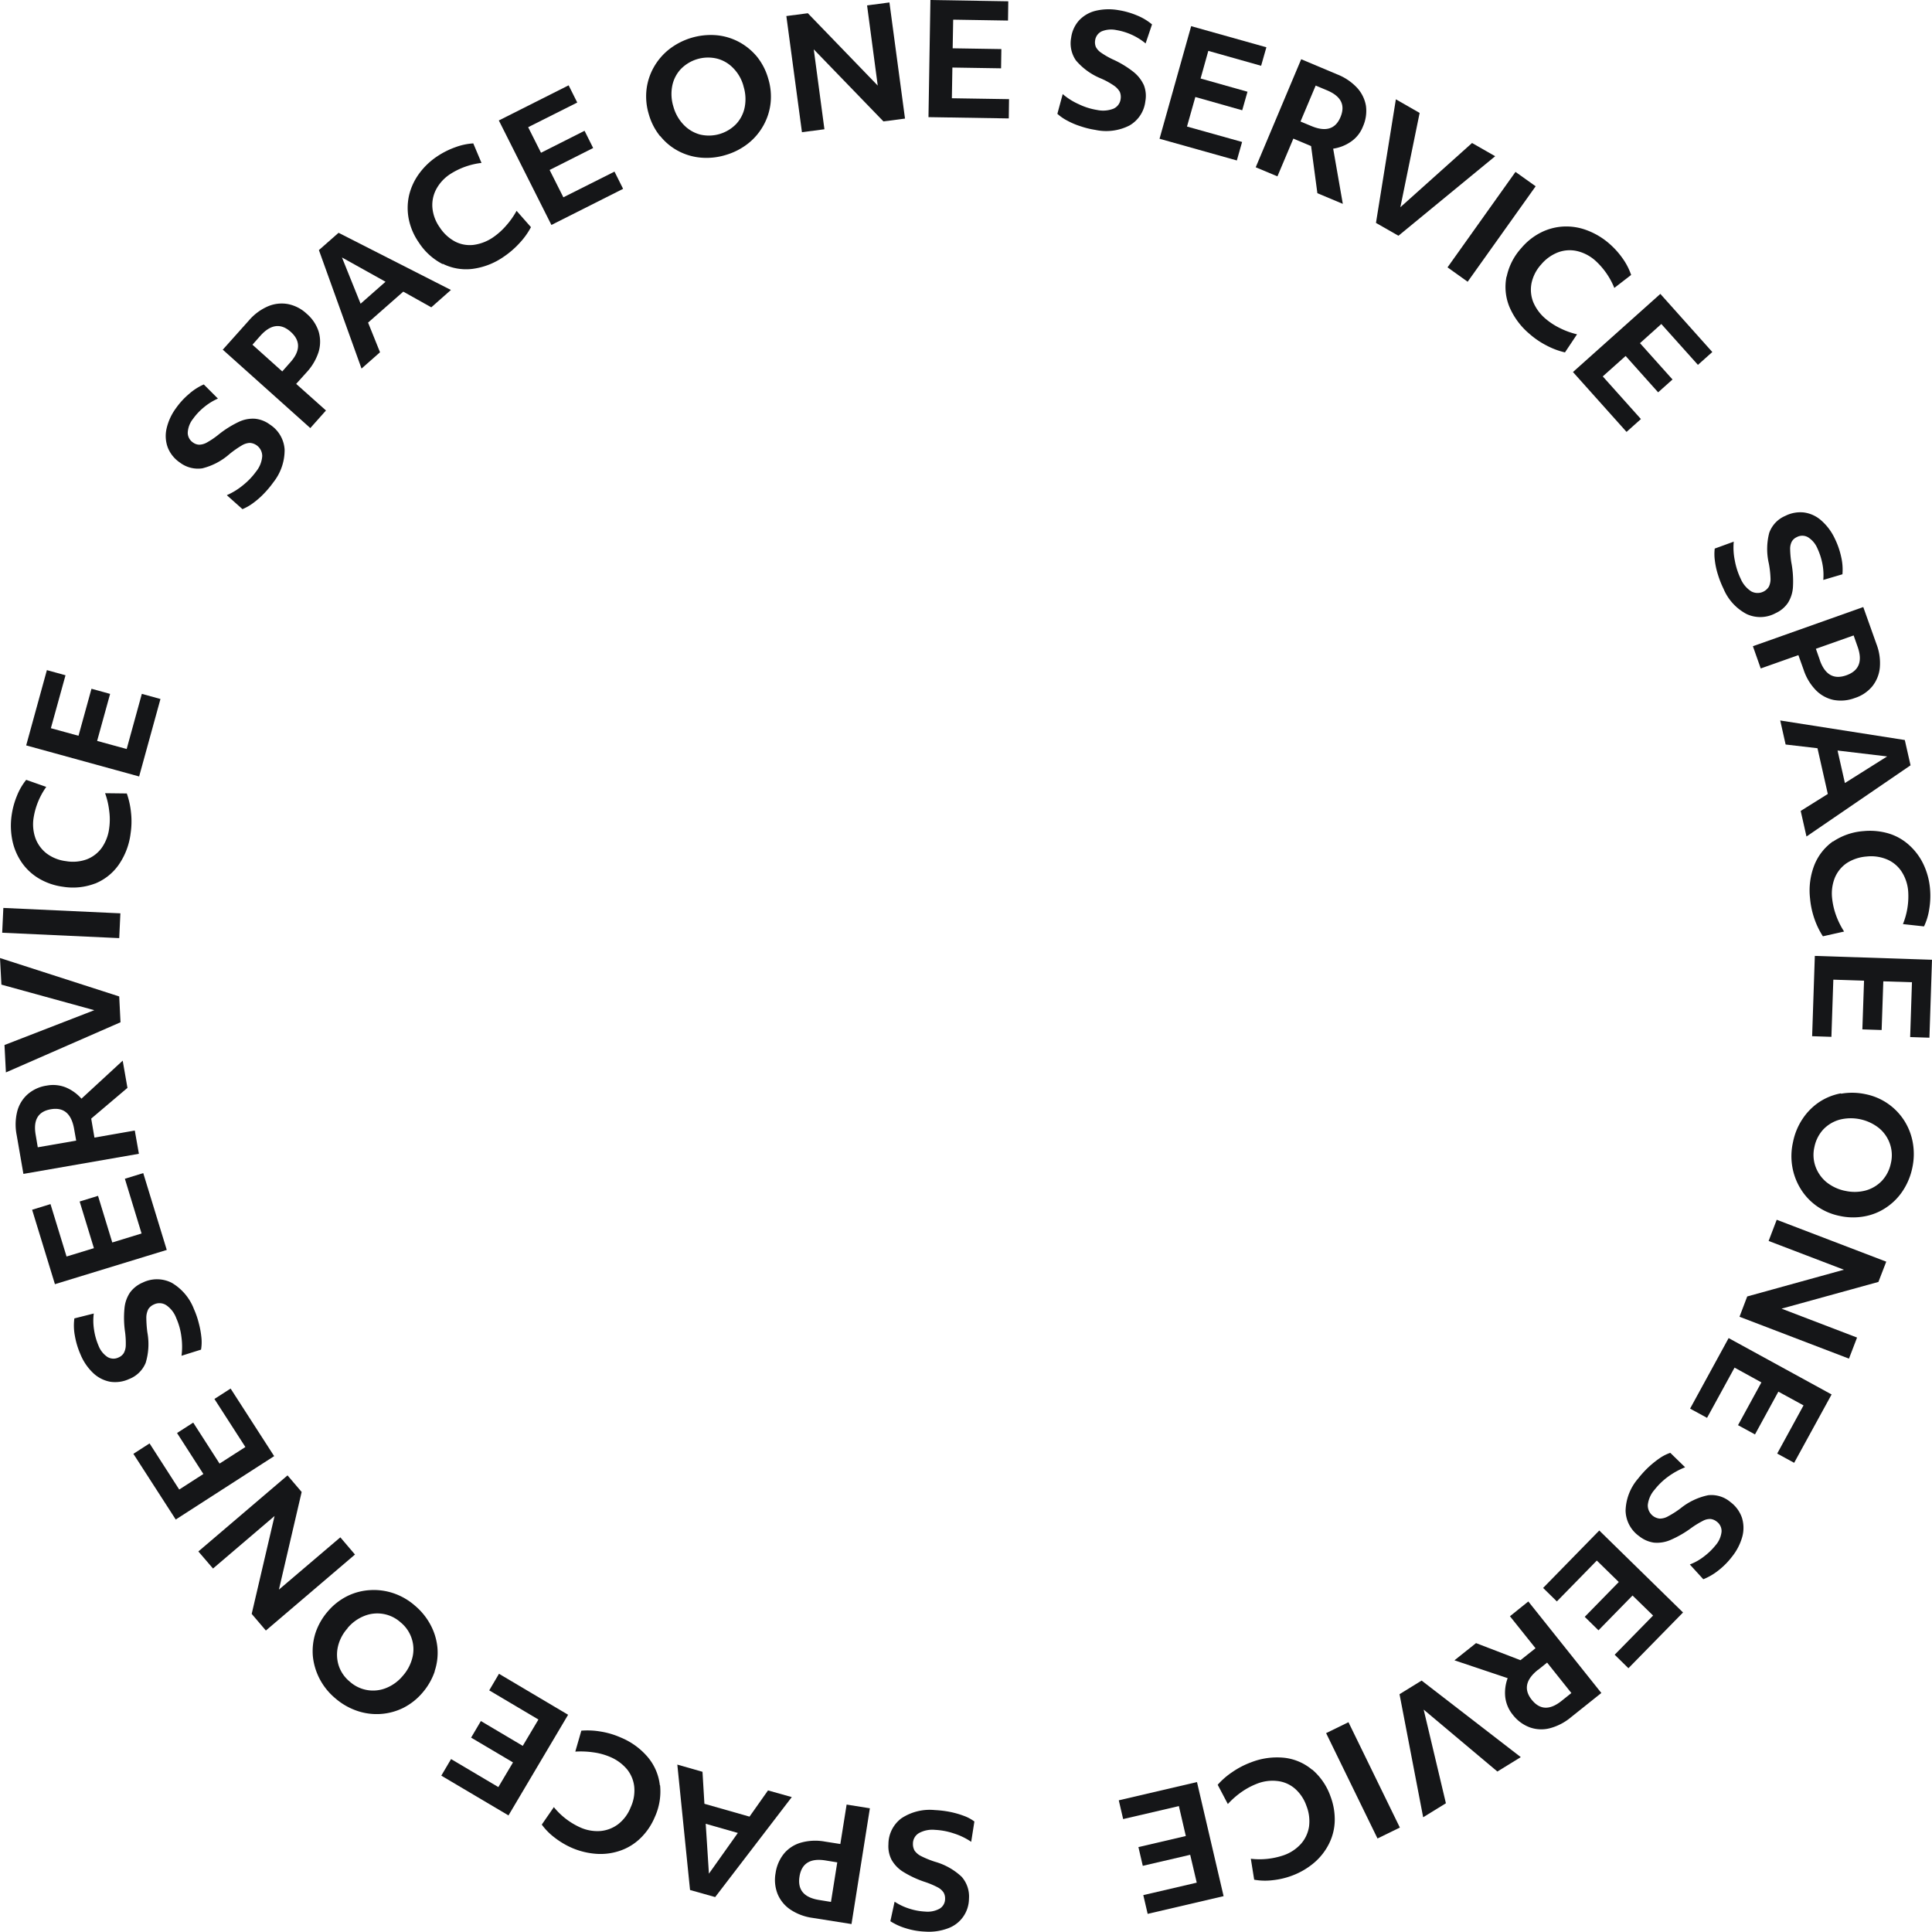 <svg id="Layer_1" data-name="Layer 1" xmlns="http://www.w3.org/2000/svg" width="214.93" height="214.896" viewBox="0 0 214.93 214.896">
  <g id="Group_2" data-name="Group 2" transform="translate(0 0)">
    <path id="Path_2" data-name="Path 2" d="M19.694,42.24a7.561,7.561,0,0,0,1.787-1.1A7.819,7.819,0,0,0,22.953,39.6a3.046,3.046,0,0,0,.672-1.7,1.469,1.469,0,0,0-1.386-1.472,1.9,1.9,0,0,0-.915.3,11,11,0,0,0-1.343.943,7.175,7.175,0,0,1-3.016,1.586,3.32,3.32,0,0,1-2.5-.643,3.642,3.642,0,0,1-1.343-1.658,3.714,3.714,0,0,1-.143-2.1,6.125,6.125,0,0,1,1.058-2.3,8.35,8.35,0,0,1,1.444-1.572,6.255,6.255,0,0,1,1.644-1.058l1.572,1.572a6.52,6.52,0,0,0-1.529.943,6.685,6.685,0,0,0-1.243,1.315,2.68,2.68,0,0,0-.586,1.529,1.309,1.309,0,0,0,.586,1.1,1.222,1.222,0,0,0,.7.243,1.824,1.824,0,0,0,.843-.243,8.947,8.947,0,0,0,1.215-.815,11.414,11.414,0,0,1,2.287-1.458,3.641,3.641,0,0,1,1.844-.372,3.3,3.3,0,0,1,1.658.643,3.578,3.578,0,0,1,1.644,2.787,5.771,5.771,0,0,1-1.243,3.63A11.115,11.115,0,0,1,23.8,42.083a9.054,9.054,0,0,1-1.215,1.058,5.439,5.439,0,0,1-1.158.657l-1.715-1.529Z" transform="translate(5.547 12.843)" fill="#151618"/>
    <path id="Path_3" data-name="Path 3" d="M17.32,28.777,20.25,25.5a5.824,5.824,0,0,1,2.1-1.558,3.9,3.9,0,0,1,2.23-.257,4.26,4.26,0,0,1,2.1,1.086A4.372,4.372,0,0,1,28,26.748a3.994,3.994,0,0,1,0,2.244,6.063,6.063,0,0,1-1.329,2.273l-1.172,1.3,3.316,2.959-1.744,1.958-9.7-8.69Zm7.518,1.4c1.143-1.272,1.158-2.415.057-3.4s-2.23-.843-3.373.429l-.886,1,3.316,2.973Z" transform="translate(7.449 10.141)" fill="#151618"/>
    <path id="Path_4" data-name="Path 4" d="M24.824,20.035,27,18.12,39.5,24.48,37.316,26.41,34.2,24.666,30.284,28.11l1.329,3.3-2.058,1.815L24.81,20.035Zm7.4,3.53-4.845-2.7,2.072,5.145,2.773-2.444Z" transform="translate(10.664 7.778)" fill="#151618"/>
    <path id="Path_5" data-name="Path 5" d="M35.621,24.595a6.929,6.929,0,0,1-2.673-2.43,6.922,6.922,0,0,1-1.1-2.558,6.377,6.377,0,0,1,.014-2.6,6.672,6.672,0,0,1,1.086-2.415,7.88,7.88,0,0,1,2.1-2.015,9.089,9.089,0,0,1,1.972-.986,6.907,6.907,0,0,1,2-.429l.915,2.172a8.21,8.21,0,0,0-3.459,1.229,4.618,4.618,0,0,0-1.586,1.715,3.739,3.739,0,0,0-.414,2.072,4.434,4.434,0,0,0,.815,2.158,4.647,4.647,0,0,0,1.7,1.572,3.572,3.572,0,0,0,2.072.372,5,5,0,0,0,2.187-.858,7.575,7.575,0,0,0,1.415-1.272,9,9,0,0,0,1.172-1.658l1.6,1.815a8.181,8.181,0,0,1-1.258,1.758,9.759,9.759,0,0,1-1.744,1.515,7.85,7.85,0,0,1-3.516,1.372,5.81,5.81,0,0,1-3.3-.572Z" transform="translate(13.631 4.79)" fill="#151618"/>
    <path id="Path_6" data-name="Path 6" d="M38.839,10.542l7.747-3.9.958,1.915L42.083,11.3l1.429,2.844L48.357,11.7l.958,1.915L44.47,16.059,46,19.1l5.688-2.858.958,1.915L44.67,22.176,38.81,10.528Z" transform="translate(16.673 2.85)" fill="#151618"/>
    <path id="Path_7" data-name="Path 7" d="M51.837,13.983a6.846,6.846,0,0,1-1.258-2.444,6.82,6.82,0,0,1-.257-2.716,6.6,6.6,0,0,1,.8-2.487,6.784,6.784,0,0,1,1.715-2.015,7.567,7.567,0,0,1,5.245-1.572,6.586,6.586,0,0,1,2.515.743,6.754,6.754,0,0,1,2.015,1.644,6.9,6.9,0,0,1,1.258,2.458,6.82,6.82,0,0,1,.257,2.716,6.6,6.6,0,0,1-.8,2.487,6.713,6.713,0,0,1-1.7,2,7.371,7.371,0,0,1-2.473,1.272,7.272,7.272,0,0,1-2.787.3,6.586,6.586,0,0,1-2.515-.743,6.374,6.374,0,0,1-2-1.658Zm9.276-5.574a4.526,4.526,0,0,0-1.143-2A3.8,3.8,0,0,0,58.154,5.35a4.23,4.23,0,0,0-4.03,1.186,3.816,3.816,0,0,0-.943,1.887,4.73,4.73,0,0,0,.143,2.3,4.691,4.691,0,0,0,1.143,2A3.943,3.943,0,0,0,56.282,13.8a4.23,4.23,0,0,0,4.03-1.186,3.816,3.816,0,0,0,.943-1.887,4.73,4.73,0,0,0-.143-2.3Z" transform="translate(21.598 1.167)" fill="#151618"/>
    <path id="Path_8" data-name="Path 8" d="M61.19,1.705l2.4-.314,7.775,8.047L70.18.519,72.667.19,74.4,13.11l-2.4.314L64.249,5.407l1.186,8.89-2.5.329L61.2,1.705Z" transform="translate(26.28 0.082)" fill="#151618"/>
    <path id="Path_9" data-name="Path 9" d="M72.46,0l8.676.143-.029,2.144-6.1-.1-.057,3.187,5.417.086L80.335,7.6l-5.417-.086-.057,3.416,6.36.1-.029,2.144-8.933-.143L72.474,0Z" transform="translate(31.032 0)" fill="#151618"/>
    <path id="Path_10" data-name="Path 10" d="M82.9,10.166a7.214,7.214,0,0,0,1.772,1.115,7.334,7.334,0,0,0,2.044.643,3.173,3.173,0,0,0,1.815-.143,1.354,1.354,0,0,0,.8-1.086,1.464,1.464,0,0,0-.1-.8,2.163,2.163,0,0,0-.672-.7,8.383,8.383,0,0,0-1.444-.786,7.223,7.223,0,0,1-2.758-2,3.331,3.331,0,0,1-.529-2.53,3.562,3.562,0,0,1,.886-1.929A3.721,3.721,0,0,1,86.549.89,6.232,6.232,0,0,1,89.093.819a8.866,8.866,0,0,1,2.058.586,6.246,6.246,0,0,1,1.672,1L92.109,4.52A6.9,6.9,0,0,0,88.85,3.034a2.8,2.8,0,0,0-1.629.143,1.3,1.3,0,0,0-.729,1.015,1.359,1.359,0,0,0,.086.729,1.768,1.768,0,0,0,.6.643,9.012,9.012,0,0,0,1.272.729,10.927,10.927,0,0,1,2.315,1.4A4.021,4.021,0,0,1,91.923,9.18a3.306,3.306,0,0,1,.157,1.772,3.569,3.569,0,0,1-1.772,2.7,5.7,5.7,0,0,1-3.8.486,9.674,9.674,0,0,1-1.629-.4,8.3,8.3,0,0,1-1.486-.629,5.28,5.28,0,0,1-1.1-.758l.6-2.215Z" transform="translate(35.337 0.311)" fill="#151618"/>
    <path id="Path_11" data-name="Path 11" d="M93.785,2.049l8.347,2.344-.586,2.058L95.671,4.793l-.858,3.073,5.217,1.472L99.444,11.4,94.228,9.924,93.3,13.211l6.131,1.715-.586,2.058-8.6-2.415L93.77,2.02Z" transform="translate(38.75 0.867)" fill="#151618"/>
    <path id="Path_12" data-name="Path 12" d="M102.79,4.61,106.806,6.3a6.028,6.028,0,0,1,2.2,1.486,3.948,3.948,0,0,1,.986,2,4.256,4.256,0,0,1-.343,2.33,3.633,3.633,0,0,1-1.358,1.687,4.65,4.65,0,0,1-1.944.757L107.42,20.7l-2.83-1.186-.7-5.245s-.114-.043-.172-.071l-1.8-.758-1.772,4.2L97.73,16.63Zm1.129,7.432c1.6.672,2.687.343,3.244-1s.057-2.315-1.5-2.973L104.4,7.54l-1.687,4,1.2.5Z" transform="translate(41.965 1.979)" fill="#151618"/>
    <path id="Path_13" data-name="Path 13" d="M109.305,7.73l2.644,1.515-2.144,10.491,7.975-7.146,2.573,1.472-10.762,8.847-2.5-1.429L109.305,7.73Z" transform="translate(45.982 3.318)" fill="#151618"/>
    <path id="Path_14" data-name="Path 14" d="M120.221,13.38l2.244,1.6L114.9,25.6,112.66,24Z" transform="translate(48.373 5.743)" fill="#151618"/>
    <path id="Path_15" data-name="Path 15" d="M117.3,23.221a6.818,6.818,0,0,1,1.644-3.2,6.924,6.924,0,0,1,2.187-1.729,6.262,6.262,0,0,1,2.515-.657,6.452,6.452,0,0,1,2.616.429,8.089,8.089,0,0,1,2.487,1.5,9.076,9.076,0,0,1,1.472,1.644,7.06,7.06,0,0,1,.929,1.815l-1.872,1.444a8.264,8.264,0,0,0-2.087-3.016,4.655,4.655,0,0,0-2.058-1.086,3.684,3.684,0,0,0-2.115.143,4.622,4.622,0,0,0-1.872,1.343,4.48,4.48,0,0,0-1.072,2.058,3.767,3.767,0,0,0,.172,2.1,4.931,4.931,0,0,0,1.4,1.9,7.606,7.606,0,0,0,1.586,1.029,8.465,8.465,0,0,0,1.9.686l-1.343,2.015a8.438,8.438,0,0,1-2.03-.758,9.231,9.231,0,0,1-1.915-1.3,8.047,8.047,0,0,1-2.244-3.03,5.846,5.846,0,0,1-.314-3.344Z" transform="translate(50.31 7.565)" fill="#151618"/>
    <path id="Path_16" data-name="Path 16" d="M132.139,22.87l5.788,6.474-1.6,1.429-4.073-4.545-2.373,2.13L133.5,32.4l-1.6,1.429-3.616-4.045-2.544,2.273,4.245,4.745-1.6,1.429-5.96-6.66,9.719-8.69Z" transform="translate(52.563 9.817)" fill="#151618"/>
    <path id="Path_17" data-name="Path 17" d="M135.586,43.128a7.125,7.125,0,0,0,.114,2.1,7.972,7.972,0,0,0,.657,2.044,3.109,3.109,0,0,0,1.172,1.4,1.475,1.475,0,0,0,1.958-.515,1.964,1.964,0,0,0,.186-.958,10.851,10.851,0,0,0-.186-1.629,7.148,7.148,0,0,1,.043-3.4,3.217,3.217,0,0,1,1.772-1.887,3.7,3.7,0,0,1,2.1-.386,3.625,3.625,0,0,1,1.915.886,6.136,6.136,0,0,1,1.515,2.03,8.854,8.854,0,0,1,.7,2.015,6.215,6.215,0,0,1,.143,1.944l-2.13.629a6.535,6.535,0,0,0-.1-1.8,7.319,7.319,0,0,0-.557-1.715,2.68,2.68,0,0,0-1.058-1.243,1.282,1.282,0,0,0-1.243,0,1.209,1.209,0,0,0-.543.486,1.736,1.736,0,0,0-.186.858,10.974,10.974,0,0,0,.129,1.458,11.1,11.1,0,0,1,.186,2.7,3.725,3.725,0,0,1-.557,1.8,3.275,3.275,0,0,1-1.358,1.143,3.585,3.585,0,0,1-3.23.114,5.632,5.632,0,0,1-2.587-2.83,10.7,10.7,0,0,1-.615-1.558,8.427,8.427,0,0,1-.343-1.572,5.206,5.206,0,0,1-.014-1.329l2.158-.786Z" transform="translate(57.291 17.115)" fill="#151618"/>
    <path id="Path_18" data-name="Path 18" d="M148.707,47.25l1.472,4.131a5.866,5.866,0,0,1,.372,2.587,3.919,3.919,0,0,1-.829,2.087,4.141,4.141,0,0,1-1.958,1.315,4.387,4.387,0,0,1-2.358.214,3.874,3.874,0,0,1-1.972-1.086,5.848,5.848,0,0,1-1.358-2.258L141.49,52.6,137.3,54.082l-.872-2.473Zm-4.831,5.917q.858,2.423,2.959,1.672t1.243-3.173l-.443-1.258-4.2,1.486.443,1.258Z" transform="translate(58.577 20.282)" fill="#151618"/>
    <path id="Path_19" data-name="Path 19" d="M152.409,58.238l.643,2.83-11.577,7.918-.643-2.844,3.016-1.887L142.7,59.167l-3.545-.414-.6-2.673,13.849,2.172Zm-6.66,4.8,4.7-2.959-5.517-.657Z" transform="translate(59.491 24.072)" fill="#151618"/>
    <path id="Path_20" data-name="Path 20" d="M143.437,65.872a7,7,0,0,1,3.4-1.172,7.375,7.375,0,0,1,2.773.257,5.95,5.95,0,0,1,2.272,1.272,6.784,6.784,0,0,1,1.6,2.115,7.95,7.95,0,0,1,.757,2.8,8.8,8.8,0,0,1-.086,2.2,6.715,6.715,0,0,1-.586,1.958l-2.344-.257a8.229,8.229,0,0,0,.586-3.616,4.682,4.682,0,0,0-.729-2.215,3.635,3.635,0,0,0-1.615-1.358,4.579,4.579,0,0,0-2.287-.329,4.728,4.728,0,0,0-2.2.729,3.7,3.7,0,0,0-1.329,1.629,4.753,4.753,0,0,0-.3,2.33,8.1,8.1,0,0,0,.429,1.844,8.956,8.956,0,0,0,.9,1.815l-2.358.529a8.777,8.777,0,0,1-.943-1.944,9.365,9.365,0,0,1-.486-2.258,7.771,7.771,0,0,1,.486-3.745,5.926,5.926,0,0,1,2.087-2.63Z" transform="translate(60.474 27.758)" fill="#151618"/>
    <path id="Path_21" data-name="Path 21" d="M154.375,74.829l-.286,8.676-2.144-.071.2-6.1-3.187-.1-.186,5.417-2.144-.071.186-5.417-3.416-.114-.214,6.36-2.144-.071.3-8.933,13.02.429Z" transform="translate(60.555 31.936)" fill="#151618"/>
    <path id="Path_22" data-name="Path 22" d="M144.949,85.162a7.118,7.118,0,0,1,2.744.057,6.645,6.645,0,0,1,4.3,2.959,6.767,6.767,0,0,1,.943,2.458,7.191,7.191,0,0,1-.057,2.758,7.337,7.337,0,0,1-1.072,2.587,6.572,6.572,0,0,1-1.858,1.858,6.281,6.281,0,0,1-2.415.972,6.927,6.927,0,0,1-2.758-.057,6.677,6.677,0,0,1-2.5-1.072,6.525,6.525,0,0,1-1.8-1.9,6.868,6.868,0,0,1-.943-2.458,7,7,0,0,1,.071-2.773,7.152,7.152,0,0,1,1.072-2.6,6.713,6.713,0,0,1,1.844-1.858,6.514,6.514,0,0,1,2.415-.972Zm.457,10.805a4.785,4.785,0,0,0,2.3-.043,3.951,3.951,0,0,0,1.8-1.086,4.062,4.062,0,0,0,.986-1.944,3.84,3.84,0,0,0-.114-2.172,3.918,3.918,0,0,0-1.2-1.729,5.054,5.054,0,0,0-4.388-.943,4,4,0,0,0-1.815,1.086,4.062,4.062,0,0,0-.986,1.944,3.839,3.839,0,0,0,.114,2.172,4.037,4.037,0,0,0,1.2,1.729,4.883,4.883,0,0,0,2.087.986Z" transform="translate(59.863 36.51)" fill="#151618"/>
    <path id="Path_23" data-name="Path 23" d="M151.712,99.6l-.872,2.258-10.777,2.973,8.4,3.216-.9,2.344-12.177-4.659.858-2.258L147,100.5l-8.375-3.2.9-2.358L151.7,99.6Z" transform="translate(58.13 40.753)" fill="#151618"/>
    <path id="Path_24" data-name="Path 24" d="M147.29,110.41l-4.173,7.618L141.23,117l2.93-5.36-2.8-1.529-2.6,4.759-1.887-1.029,2.6-4.759-2.987-1.644-3.059,5.588L131.54,112l4.288-7.847,11.434,6.26Z" transform="translate(56.478 44.706)" fill="#151618"/>
    <path id="Path_25" data-name="Path 25" d="M133.123,114.7a8.5,8.5,0,0,0-1.844,1.015,7.664,7.664,0,0,0-1.544,1.486,3.054,3.054,0,0,0-.743,1.672,1.473,1.473,0,0,0,1.329,1.529,1.871,1.871,0,0,0,.929-.257,10.454,10.454,0,0,0,1.386-.886,7.214,7.214,0,0,1,3.073-1.458,3.268,3.268,0,0,1,2.473.758,3.663,3.663,0,0,1,1.272,1.715,3.778,3.778,0,0,1,.057,2.115,6.186,6.186,0,0,1-1.158,2.258,8.361,8.361,0,0,1-1.5,1.515,6.709,6.709,0,0,1-1.686.986l-1.5-1.644a6.013,6.013,0,0,0,1.572-.886,7.277,7.277,0,0,0,1.3-1.258,2.726,2.726,0,0,0,.657-1.5,1.3,1.3,0,0,0-.543-1.129,1.314,1.314,0,0,0-.686-.286,1.645,1.645,0,0,0-.858.214,10.027,10.027,0,0,0-1.243.757,11.638,11.638,0,0,1-2.344,1.358,3.753,3.753,0,0,1-1.858.3,3.428,3.428,0,0,1-1.629-.715,3.583,3.583,0,0,1-1.515-2.844,5.693,5.693,0,0,1,1.4-3.573,11.38,11.38,0,0,1,1.129-1.243,11.185,11.185,0,0,1,1.258-1.015,4.878,4.878,0,0,1,1.186-.6l1.644,1.6Z" transform="translate(54.322 48.539)" fill="#151618"/>
    <path id="Path_26" data-name="Path 26" d="M135.665,128.249l-6.074,6.2-1.529-1.5,4.273-4.359-2.287-2.23-3.788,3.873-1.529-1.5,3.788-3.873-2.444-2.387-4.445,4.545-1.529-1.5,6.246-6.389,9.319,9.119Z" transform="translate(51.567 51.136)" fill="#151618"/>
    <path id="Path_27" data-name="Path 27" d="M129.551,134.826l-3.4,2.716a6.057,6.057,0,0,1-2.344,1.215,3.8,3.8,0,0,1-2.23-.1,4.247,4.247,0,0,1-1.887-1.4,3.812,3.812,0,0,1-.843-2,4.648,4.648,0,0,1,.272-2.072L113.2,131.2l2.4-1.915,4.945,1.9a1.567,1.567,0,0,0,.143-.114l1.529-1.215-2.844-3.559,2.044-1.644,8.132,10.191Zm-7.075-2.558c-1.358,1.086-1.586,2.2-.672,3.33s2.015,1.158,3.33.1l1.072-.858-2.7-3.387-1.015.815Z" transform="translate(48.605 53.506)" fill="#151618"/>
    <path id="Path_28" data-name="Path 28" d="M122.412,139.328l-2.6,1.6-8.2-6.889,2.473,10.419-2.53,1.558-2.63-13.692,2.458-1.515,11.034,8.518Z" transform="translate(46.768 56.15)" fill="#151618"/>
    <path id="Path_29" data-name="Path 29" d="M111.414,145.77l-2.487,1.215-5.717-11.72,2.487-1.215Z" transform="translate(44.317 57.541)" fill="#151618"/>
    <path id="Path_30" data-name="Path 30" d="M105.289,138.15a6.937,6.937,0,0,1,2.03,2.973,7.215,7.215,0,0,1,.472,2.744,6,6,0,0,1-.629,2.515,6.729,6.729,0,0,1-1.629,2.1,8.221,8.221,0,0,1-2.515,1.472,8.7,8.7,0,0,1-2.144.5,6.835,6.835,0,0,1-2.044-.057l-.372-2.33a8.3,8.3,0,0,0,3.645-.386,4.64,4.64,0,0,0,1.944-1.286,3.756,3.756,0,0,0,.886-1.915,4.626,4.626,0,0,0-.286-2.287,4.5,4.5,0,0,0-1.286-1.929,3.579,3.579,0,0,0-1.929-.843,4.7,4.7,0,0,0-2.33.314,8.067,8.067,0,0,0-1.672.9A9.275,9.275,0,0,0,95.9,141.98l-1.129-2.144a8.407,8.407,0,0,1,1.629-1.415,9.4,9.4,0,0,1,2.058-1.072,7.931,7.931,0,0,1,3.73-.515,5.793,5.793,0,0,1,3.087,1.329Z" transform="translate(40.694 58.715)" fill="#151618"/>
    <path id="Path_31" data-name="Path 31" d="M98.733,151.4l-8.447,1.972-.486-2.087,5.946-1.386-.729-3.1-5.274,1.229-.486-2.087,5.274-1.229-.772-3.33-6.2,1.444-.486-2.087,8.7-2.03L98.733,151.4Z" transform="translate(37.389 59.541)" fill="#151618"/>
    <path id="Path_32" data-name="Path 32" d="M78.331,144.409a7.343,7.343,0,0,0-1.9-.915,7.656,7.656,0,0,0-2.1-.4,3.09,3.09,0,0,0-1.787.357,1.356,1.356,0,0,0-.672,1.172,1.49,1.49,0,0,0,.186.786,1.959,1.959,0,0,0,.743.615,10.842,10.842,0,0,0,1.515.615,7.194,7.194,0,0,1,2.973,1.672,3.318,3.318,0,0,1,.815,2.458,3.529,3.529,0,0,1-2.358,3.287,6.032,6.032,0,0,1-2.515.357,8.091,8.091,0,0,1-2.1-.357,6.773,6.773,0,0,1-1.772-.8l.472-2.172a6.609,6.609,0,0,0,1.629.772,6.859,6.859,0,0,0,1.787.329,2.757,2.757,0,0,0,1.6-.329,1.259,1.259,0,0,0,.6-1.086,1.3,1.3,0,0,0-.172-.715,1.772,1.772,0,0,0-.657-.572,9.408,9.408,0,0,0-1.343-.572,11.436,11.436,0,0,1-2.458-1.129,3.774,3.774,0,0,1-1.315-1.344,3.27,3.27,0,0,1-.357-1.744,3.606,3.606,0,0,1,1.444-2.887,5.7,5.7,0,0,1,3.716-.915,11.579,11.579,0,0,1,1.672.2,9.916,9.916,0,0,1,1.558.443,4.488,4.488,0,0,1,1.172.629l-.357,2.272Z" transform="translate(29.691 60.474)" fill="#151618"/>
    <path id="Path_33" data-name="Path 33" d="M68.813,153.752l-4.331-.686a5.857,5.857,0,0,1-2.444-.915,3.884,3.884,0,0,1-1.429-1.729,4.246,4.246,0,0,1-.229-2.344,4.437,4.437,0,0,1,.943-2.172,3.813,3.813,0,0,1,1.9-1.215,5.905,5.905,0,0,1,2.63-.114l1.729.272.7-4.388,2.587.414-2.044,12.878Zm-2.887-7.075c-1.687-.272-2.658.329-2.887,1.8s.5,2.33,2.187,2.6l1.315.214.7-4.4Z" transform="translate(25.903 60.292)" fill="#151618"/>
    <path id="Path_34" data-name="Path 34" d="M56.912,152.086l-2.787-.786L52.71,137.35l2.8.8.214,3.559,5.017,1.429,2.058-2.916,2.644.743L56.912,152.1Zm-1.043-8.147.357,5.545,3.216-4.531-3.559-1.015Z" transform="translate(22.64 58.957)" fill="#151618"/>
    <path id="Path_35" data-name="Path 35" d="M55.323,140.807a6.88,6.88,0,0,1-.6,3.545,7.03,7.03,0,0,1-1.558,2.3,6.051,6.051,0,0,1-2.2,1.386,6.68,6.68,0,0,1-2.63.386,8.325,8.325,0,0,1-2.83-.672,9,9,0,0,1-1.9-1.129,6.938,6.938,0,0,1-1.444-1.458l1.343-1.944a8.021,8.021,0,0,0,2.9,2.244,4.648,4.648,0,0,0,2.3.414,3.83,3.83,0,0,0,1.972-.772,4.4,4.4,0,0,0,1.372-1.858,4.449,4.449,0,0,0,.4-2.287,3.726,3.726,0,0,0-.8-1.944,4.975,4.975,0,0,0-1.9-1.386,7.094,7.094,0,0,0-1.829-.5,9.778,9.778,0,0,0-2.03-.086l.672-2.33a8.619,8.619,0,0,1,2.158.1,9.006,9.006,0,0,1,2.215.657,7.864,7.864,0,0,1,3.044,2.215,5.852,5.852,0,0,1,1.315,3.087Z" transform="translate(18.111 57.816)" fill="#151618"/>
    <path id="Path_36" data-name="Path 36" d="M41.8,146.03l-7.461-4.416,1.086-1.844,5.26,3.116,1.629-2.744-4.659-2.758,1.086-1.844L43.4,138.3l1.744-2.93-5.474-3.244,1.086-1.844,7.689,4.559L41.8,146.059Z" transform="translate(14.755 55.922)" fill="#151618"/>
    <path id="Path_37" data-name="Path 37" d="M37.91,132.807a7.193,7.193,0,0,1-1.372,2.387,6.872,6.872,0,0,1-2.144,1.687,6.693,6.693,0,0,1-5.145.314,7.3,7.3,0,0,1-2.4-1.386,7.068,7.068,0,0,1-1.758-2.187,6.98,6.98,0,0,1-.743-2.515,6.667,6.667,0,0,1,.3-2.587,7.088,7.088,0,0,1,1.372-2.387,6.872,6.872,0,0,1,2.144-1.687,6.526,6.526,0,0,1,2.53-.672,6.81,6.81,0,0,1,2.616.343,7.055,7.055,0,0,1,2.4,1.386,7.237,7.237,0,0,1,1.758,2.187,6.708,6.708,0,0,1,.743,2.515,6.417,6.417,0,0,1-.314,2.587Zm-9.7-4.788a4.572,4.572,0,0,0-1.072,2.044,4.014,4.014,0,0,0,.086,2.1,3.851,3.851,0,0,0,1.229,1.787,3.878,3.878,0,0,0,4.045.715,4.66,4.66,0,0,0,1.858-1.358,4.794,4.794,0,0,0,1.072-2.044,3.8,3.8,0,0,0-.086-2.115,3.851,3.851,0,0,0-1.229-1.787,3.878,3.878,0,0,0-4.045-.715A4.66,4.66,0,0,0,28.206,128Z" transform="translate(10.455 53.124)" fill="#151618"/>
    <path id="Path_38" data-name="Path 38" d="M22.934,132.091l-1.572-1.844,2.544-10.891L17.059,125.2l-1.629-1.9,9.919-8.461,1.572,1.844-2.53,10.862,6.832-5.817,1.629,1.915-9.919,8.461Z" transform="translate(6.638 49.295)" fill="#151618"/>
    <path id="Path_39" data-name="Path 39" d="M15.072,122.63l-4.7-7.289,1.8-1.158,3.3,5.131,2.687-1.729-2.93-4.559,1.8-1.158,2.93,4.559,2.873-1.844-3.444-5.345,1.8-1.158,4.845,7.518-10.962,7.06Z" transform="translate(4.466 46.393)" fill="#151618"/>
    <path id="Path_40" data-name="Path 40" d="M17.716,108.072a7.974,7.974,0,0,0-.014-2.1,7.257,7.257,0,0,0-.572-2.072,3.01,3.01,0,0,0-1.115-1.444,1.394,1.394,0,0,0-1.358-.086,1.429,1.429,0,0,0-.629.515,2.077,2.077,0,0,0-.229.943,13.542,13.542,0,0,0,.114,1.644,7.175,7.175,0,0,1-.186,3.4,3.264,3.264,0,0,1-1.844,1.8,3.694,3.694,0,0,1-2.115.3,3.74,3.74,0,0,1-1.872-.958,5.982,5.982,0,0,1-1.429-2.1,8.9,8.9,0,0,1-.615-2.044,6.02,6.02,0,0,1-.057-1.944l2.158-.543a6.379,6.379,0,0,0,.029,1.8,7.087,7.087,0,0,0,.486,1.744,2.666,2.666,0,0,0,1,1.286,1.279,1.279,0,0,0,1.243.057,1.262,1.262,0,0,0,.572-.472,1.853,1.853,0,0,0,.229-.843,9.415,9.415,0,0,0-.071-1.458,11.025,11.025,0,0,1-.071-2.7A3.729,3.729,0,0,1,12,101.026a3.4,3.4,0,0,1,1.4-1.086,3.612,3.612,0,0,1,3.23.029A5.787,5.787,0,0,1,19.1,102.9a9.423,9.423,0,0,1,.543,1.586,9.812,9.812,0,0,1,.286,1.586,5,5,0,0,1-.043,1.329l-2.187.686Z" transform="translate(2.479 42.742)" fill="#151618"/>
    <path id="Path_41" data-name="Path 41" d="M5.034,103.687l-2.544-8.3,2.044-.629,1.787,5.831,3.044-.929L7.778,94.469l2.044-.629,1.586,5.188,3.259-1-1.858-6.089,2.044-.629,2.616,8.547L5.005,103.673Z" transform="translate(1.083 39.195)" fill="#151618"/>
    <path id="Path_42" data-name="Path 42" d="M2.068,95.137,1.325,90.85a6.025,6.025,0,0,1,.057-2.644A3.82,3.82,0,0,1,2.54,86.3a4.135,4.135,0,0,1,2.144-.972,3.778,3.778,0,0,1,2.158.229,4.8,4.8,0,0,1,1.687,1.229l4.588-4.231.529,3.03-4.03,3.416s.014.114.029.186l.329,1.929,4.488-.786.457,2.587L2.083,95.152Zm5.646-4.974c-.3-1.715-1.158-2.444-2.587-2.2s-1.987,1.2-1.687,2.873l.229,1.358,4.273-.743-.229-1.286Z" transform="translate(0.533 35.439)" fill="#151618"/>
    <path id="Path_43" data-name="Path 43" d="M.647,87.29.49,84.246l9.99-3.873L.147,77.529-.01,74.57l13.263,4.273.143,2.873L.633,87.3Z" transform="translate(0.01 32.009)" fill="#151618"/>
    <path id="Path_44" data-name="Path 44" d="M.16,73.428.289,70.67l13.02.6-.129,2.758-13.02-.6Z" transform="translate(0.083 30.335)" fill="#151618"/>
    <path id="Path_45" data-name="Path 45" d="M10.2,72.234a6.91,6.91,0,0,1-3.587.357,7.083,7.083,0,0,1-2.63-.9A6.107,6.107,0,0,1,2.07,69.933,6.764,6.764,0,0,1,1.013,67.5a8.159,8.159,0,0,1-.086-2.9,8.922,8.922,0,0,1,.586-2.13A6.8,6.8,0,0,1,2.542,60.7l2.23.786a8.122,8.122,0,0,0-1.4,3.387,4.647,4.647,0,0,0,.2,2.33,3.829,3.829,0,0,0,1.258,1.7,4.49,4.49,0,0,0,2.144.843,4.5,4.5,0,0,0,2.3-.2,3.684,3.684,0,0,0,1.672-1.286,4.792,4.792,0,0,0,.829-2.2,7.037,7.037,0,0,0,0-1.9,8.642,8.642,0,0,0-.457-1.972l2.415.029A9.2,9.2,0,0,1,14.2,64.33a8.973,8.973,0,0,1-.043,2.315,7.772,7.772,0,0,1-1.343,3.53,5.911,5.911,0,0,1-2.63,2.072Z" transform="translate(0.374 26.055)" fill="#151618"/>
    <path id="Path_46" data-name="Path 46" d="M2.03,60.521l2.3-8.361,2.072.572L4.774,58.62l3.073.843,1.444-5.231,2.072.572L9.919,60.035l3.287.9L14.893,54.8l2.072.572-2.373,8.618L2.03,60.535Z" transform="translate(0.886 22.39)" fill="#151618"/>
  </g>
</svg>
